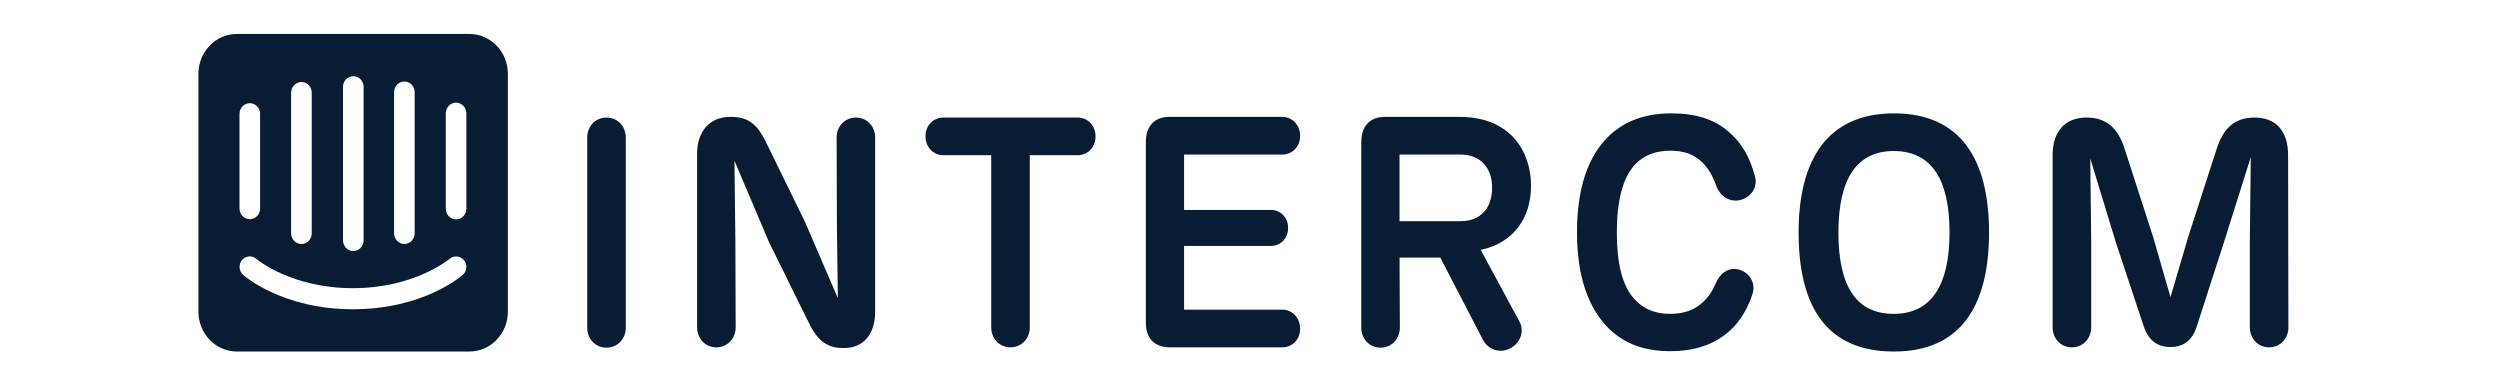 <svg width="107" height="16" viewBox="0 0 107 16" fill="none" xmlns="http://www.w3.org/2000/svg">
<path d="M20.084 1.453C20.3 1.452 20.515 1.495 20.715 1.58C20.915 1.665 21.096 1.79 21.25 1.948C21.403 2.105 21.525 2.293 21.609 2.5C21.693 2.706 21.736 2.928 21.737 3.152V13.35C21.736 13.574 21.692 13.795 21.608 14.002C21.524 14.208 21.401 14.396 21.247 14.553C21.093 14.71 20.911 14.835 20.711 14.919C20.511 15.004 20.297 15.046 20.081 15.045H10.149C9.932 15.046 9.718 15.004 9.517 14.919C9.317 14.834 9.134 14.71 8.981 14.552C8.827 14.394 8.704 14.206 8.621 13.999C8.537 13.792 8.493 13.57 8.492 13.346V3.152C8.493 2.928 8.537 2.706 8.621 2.499C8.704 2.292 8.827 2.104 8.981 1.946C9.134 1.789 9.317 1.664 9.517 1.579C9.718 1.494 9.932 1.452 10.149 1.453H20.084ZM10.656 10.977C10.54 10.986 10.432 11.042 10.356 11.133C10.319 11.179 10.291 11.231 10.274 11.287C10.257 11.343 10.25 11.403 10.255 11.462C10.259 11.521 10.275 11.578 10.302 11.63C10.328 11.683 10.364 11.73 10.407 11.768C10.476 11.828 12.104 13.236 15.107 13.236C18.111 13.236 19.749 11.821 19.808 11.76L19.811 11.764C19.897 11.686 19.95 11.576 19.958 11.458C19.966 11.34 19.929 11.223 19.855 11.133C19.778 11.043 19.669 10.987 19.553 10.978C19.437 10.969 19.322 11.007 19.232 11.084C19.218 11.096 17.743 12.334 15.104 12.334C12.464 12.334 11.001 11.103 10.975 11.084C10.887 11.006 10.772 10.967 10.656 10.977ZM15.122 3.262C15.005 3.262 14.893 3.31 14.81 3.395C14.728 3.481 14.681 3.597 14.681 3.718V10.288C14.681 10.409 14.728 10.525 14.81 10.611C14.893 10.697 15.005 10.745 15.122 10.745C15.239 10.745 15.351 10.697 15.433 10.611C15.516 10.525 15.562 10.409 15.562 10.288V3.718C15.562 3.597 15.516 3.481 15.433 3.395C15.351 3.31 15.239 3.262 15.122 3.262ZM12.927 3.511C12.809 3.505 12.694 3.547 12.607 3.628C12.52 3.71 12.467 3.823 12.46 3.945V9.986C12.46 10.107 12.507 10.223 12.59 10.309C12.672 10.395 12.784 10.443 12.901 10.443C13.018 10.443 13.13 10.395 13.213 10.309C13.295 10.223 13.342 10.107 13.342 9.986V3.945C13.336 3.832 13.291 3.725 13.214 3.645C13.138 3.565 13.035 3.517 12.927 3.511ZM17.306 3.488C17.189 3.488 17.077 3.536 16.995 3.622C16.912 3.708 16.866 3.824 16.866 3.945V9.986C16.866 10.107 16.912 10.223 16.995 10.309C17.077 10.395 17.189 10.443 17.306 10.443C17.423 10.443 17.535 10.395 17.618 10.309C17.7 10.223 17.747 10.107 17.747 9.986V3.945C17.747 3.824 17.7 3.708 17.618 3.622C17.535 3.536 17.423 3.488 17.306 3.488ZM19.52 4.394C19.403 4.394 19.291 4.442 19.208 4.528C19.126 4.614 19.079 4.73 19.079 4.851V8.932C19.079 9.054 19.126 9.17 19.208 9.255C19.291 9.341 19.403 9.389 19.52 9.389C19.637 9.389 19.749 9.341 19.831 9.255C19.914 9.17 19.96 9.054 19.96 8.932V4.851C19.96 4.73 19.914 4.614 19.831 4.528C19.749 4.442 19.637 4.394 19.52 4.394ZM10.717 4.417C10.599 4.411 10.485 4.453 10.397 4.534C10.31 4.616 10.257 4.73 10.251 4.851V8.925C10.251 9.046 10.297 9.162 10.38 9.248C10.462 9.334 10.574 9.382 10.691 9.382C10.808 9.382 10.92 9.334 11.003 9.248C11.085 9.162 11.132 9.046 11.132 8.925V4.851C11.127 4.738 11.081 4.632 11.005 4.551C10.928 4.471 10.825 4.423 10.717 4.417Z" fill="#081D34"/>
<path d="M81.062 4.852C83.903 4.852 85.131 6.808 85.131 9.949C85.131 13.131 83.889 15.045 81.062 15.045C78.183 15.045 76.98 13.131 76.98 9.949C76.98 6.863 78.195 4.852 81.062 4.852ZM71.525 4.852C72.568 4.852 73.374 5.1 73.982 5.637C74.51 6.078 74.893 6.698 75.118 7.566C75.237 8.02 74.933 8.475 74.431 8.572C73.956 8.654 73.573 8.337 73.428 7.883C73.269 7.442 73.057 7.125 72.806 6.904C72.463 6.587 72.041 6.45 71.485 6.45C70.891 6.45 70.375 6.629 69.992 7.028C69.438 7.606 69.2 8.64 69.2 9.949C69.2 11.244 69.424 12.277 70.006 12.855C70.389 13.254 70.891 13.433 71.472 13.433C72.079 13.433 72.541 13.268 72.925 12.896C73.123 12.703 73.295 12.456 73.414 12.166C73.586 11.739 73.942 11.422 74.404 11.533C74.867 11.643 75.158 12.111 75.012 12.565C74.774 13.323 74.365 13.929 73.81 14.342C73.203 14.797 72.45 15.031 71.499 15.031C70.284 15.031 69.517 14.659 68.935 14.136C67.945 13.213 67.496 11.767 67.496 9.949C67.496 8.116 67.932 6.684 68.909 5.775C69.517 5.224 70.335 4.852 71.525 4.852ZM59.294 5.002L59.346 5.003H62.477C64.63 5.003 65.528 6.464 65.528 7.951C65.528 9.346 64.762 10.381 63.444 10.678L63.374 10.693L65.026 13.75C65.251 14.149 65.105 14.659 64.643 14.908C64.208 15.135 63.735 14.974 63.502 14.6L63.481 14.564L61.644 11.024H59.901L59.914 14.027C59.914 14.495 59.571 14.88 59.082 14.88C58.621 14.88 58.285 14.518 58.264 14.07L58.263 14.027V6.092C58.263 5.411 58.609 5.017 59.244 5.002L59.294 5.002ZM31.316 5.003C32.148 5.003 32.491 5.471 32.822 6.16L34.459 9.508L35.86 12.759L35.82 9.646L35.807 5.885C35.807 5.417 36.15 5.031 36.639 5.031C37.114 5.031 37.457 5.416 37.457 5.884V13.324C37.457 14.329 36.942 14.895 36.123 14.895H36.057C35.278 14.895 34.908 14.426 34.578 13.737L32.913 10.362L31.434 6.877L31.474 10.252L31.487 14.013C31.487 14.481 31.144 14.866 30.655 14.866C30.179 14.866 29.836 14.48 29.836 14.013V6.573C29.836 5.65 30.351 5.003 31.25 5.003H31.316ZM25.965 5.031C26.441 5.031 26.784 5.417 26.784 5.884V14.026C26.784 14.494 26.441 14.88 25.952 14.88C25.476 14.88 25.133 14.493 25.133 14.026V5.884C25.133 5.416 25.476 5.031 25.965 5.031ZM96.491 5.031C97.415 5.031 97.93 5.61 97.93 6.644L97.944 14.012C97.944 14.481 97.601 14.866 97.112 14.866C96.636 14.866 96.293 14.48 96.293 14.012V10.321L96.333 6.725L95.183 10.376L94.021 13.971C93.823 14.605 93.413 14.853 92.898 14.853C92.356 14.853 91.96 14.592 91.749 13.958L90.56 10.377L89.463 6.781L89.503 10.322V14.013C89.503 14.482 89.159 14.867 88.671 14.867C88.195 14.867 87.852 14.481 87.852 14.013V6.644C87.852 5.624 88.38 5.031 89.305 5.031C90.177 5.031 90.666 5.513 90.942 6.395L92.158 10.156L92.897 12.718L93.65 10.156L94.866 6.395C95.144 5.513 95.619 5.031 96.491 5.031ZM46.123 5.031C46.545 5.031 46.889 5.362 46.889 5.844C46.889 6.313 46.545 6.643 46.123 6.643H44.075V14.013C44.075 14.481 43.732 14.866 43.243 14.866C42.768 14.866 42.424 14.48 42.424 14.013V6.643H40.377C39.955 6.643 39.611 6.312 39.611 5.83C39.611 5.361 39.955 5.031 40.377 5.031H46.123ZM50.125 5.003H54.881C55.303 5.003 55.646 5.347 55.646 5.816C55.646 6.285 55.303 6.615 54.881 6.615H50.679V8.984H54.392C54.801 8.984 55.131 9.301 55.131 9.755C55.131 10.21 54.801 10.527 54.392 10.527H50.679V13.254H54.881C55.303 13.254 55.646 13.598 55.646 14.067C55.646 14.536 55.303 14.866 54.881 14.866H50.085C49.399 14.866 49.016 14.467 49.042 13.737V6.092C49.042 5.375 49.425 4.976 50.125 5.003ZM81.049 6.464C79.503 6.464 78.684 7.607 78.684 9.949C78.684 12.291 79.477 13.433 81.049 13.433C82.607 13.433 83.44 12.29 83.44 9.949C83.44 7.606 82.621 6.464 81.049 6.464ZM62.502 6.614H59.9V9.466H62.515C63.401 9.466 63.863 8.873 63.863 8.033C63.863 7.192 63.374 6.614 62.502 6.614Z" fill="#081D34"/>
</svg>
